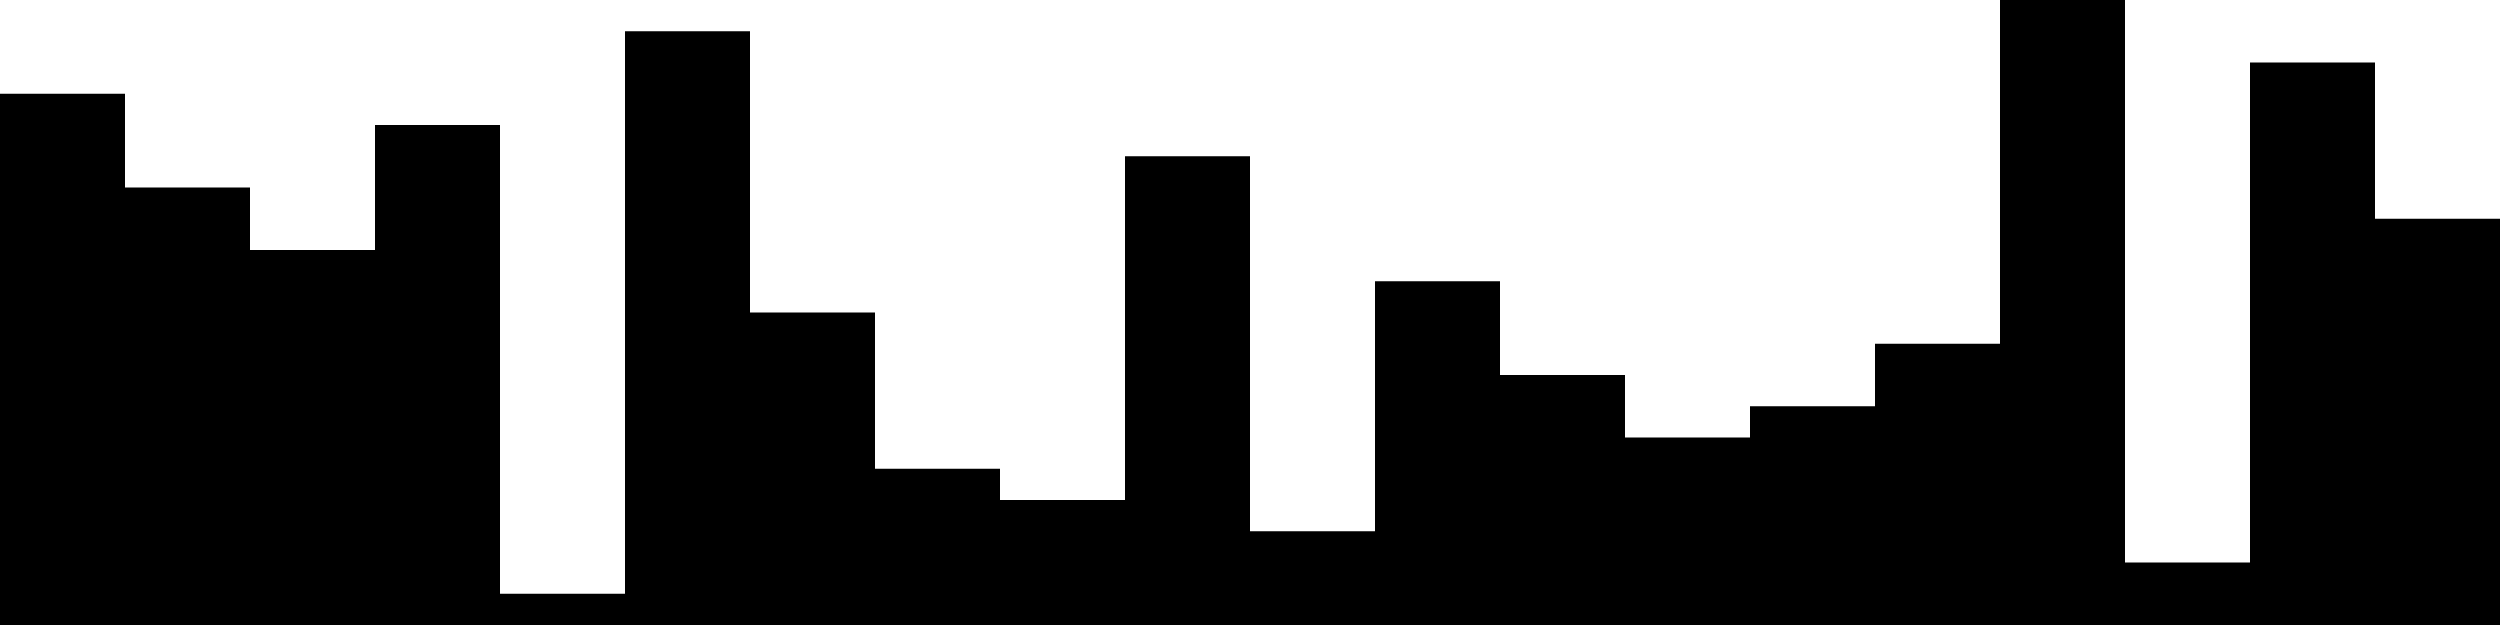 
<svg xmlns="http://www.w3.org/2000/svg" width="800" height="200">
<style>
rect {
    fill: black;
}
@media (prefers-color-scheme: dark) {
    rect {
        fill: white;
    }
}
</style>
<rect width="40" height="170" x="0" y="30" />
<rect width="40" height="140" x="40" y="60" />
<rect width="40" height="120" x="80" y="80" />
<rect width="40" height="160" x="120" y="40" />
<rect width="40" height="10" x="160" y="190" />
<rect width="40" height="190" x="200" y="10" />
<rect width="40" height="100" x="240" y="100" />
<rect width="40" height="50" x="280" y="150" />
<rect width="40" height="40" x="320" y="160" />
<rect width="40" height="150" x="360" y="50" />
<rect width="40" height="30" x="400" y="170" />
<rect width="40" height="110" x="440" y="90" />
<rect width="40" height="80" x="480" y="120" />
<rect width="40" height="60" x="520" y="140" />
<rect width="40" height="70" x="560" y="130" />
<rect width="40" height="90" x="600" y="110" />
<rect width="40" height="200" x="640" y="0" />
<rect width="40" height="20" x="680" y="180" />
<rect width="40" height="180" x="720" y="20" />
<rect width="40" height="130" x="760" y="70" />
</svg>
